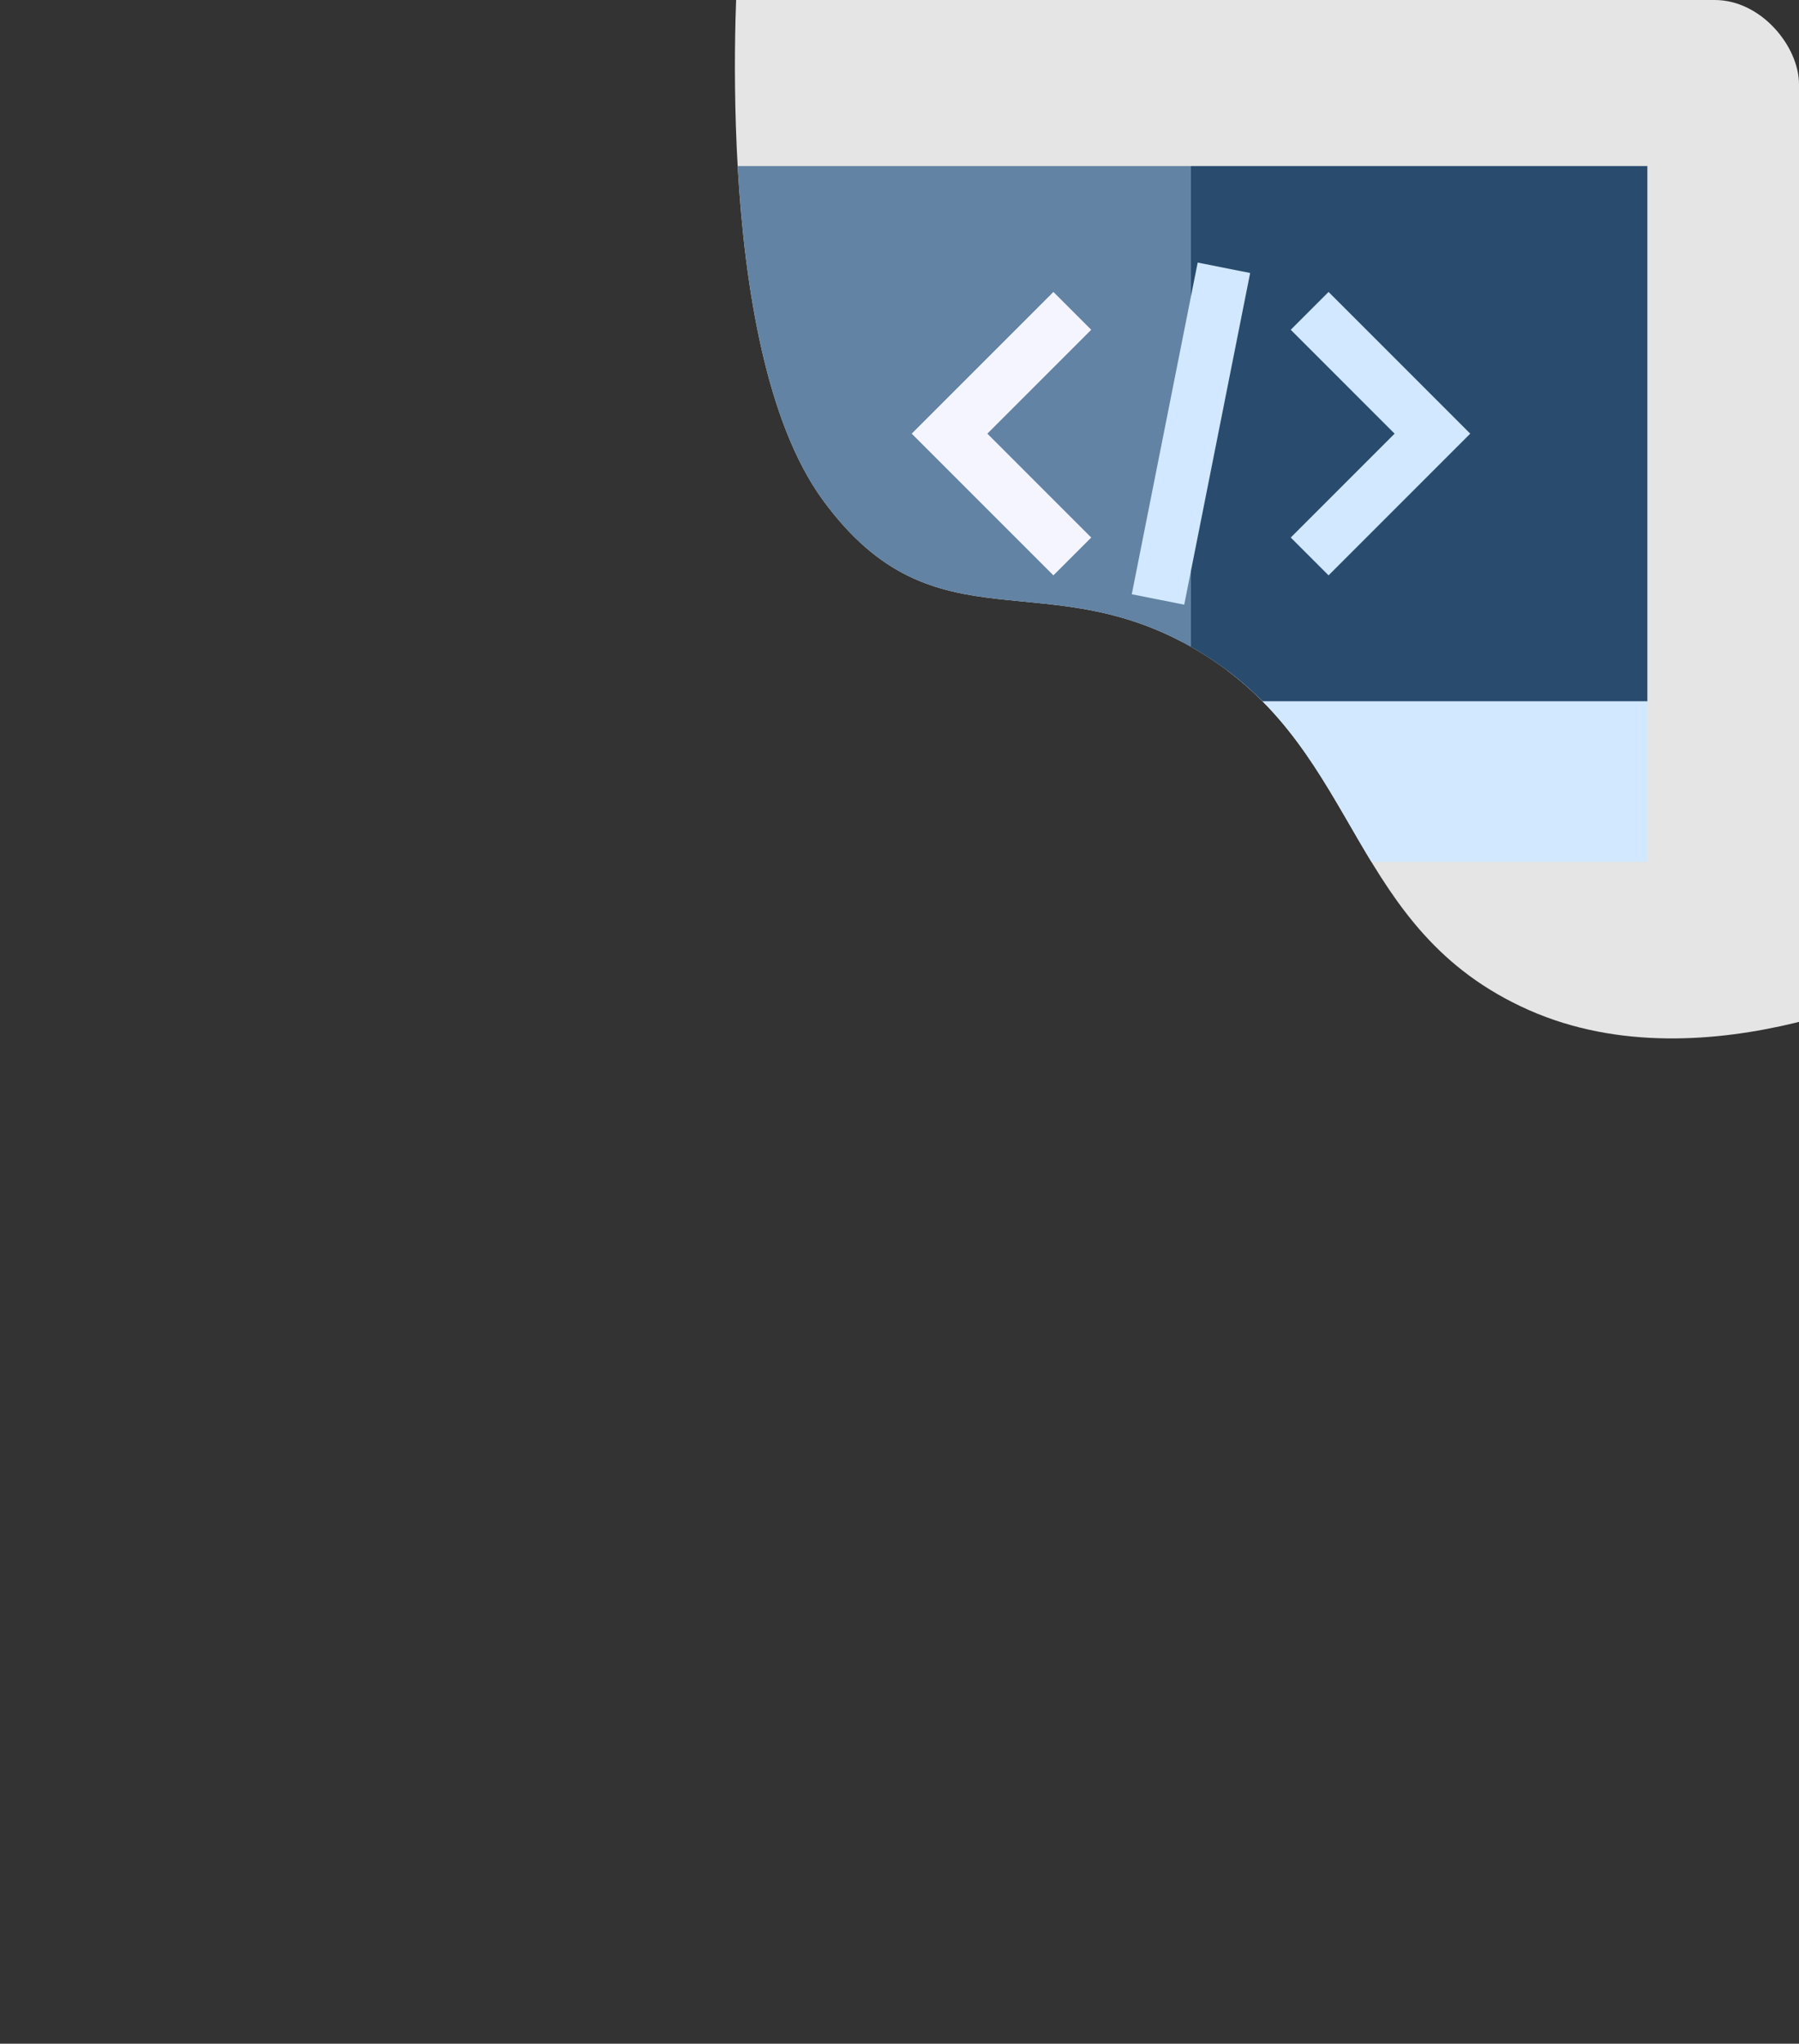 <svg xmlns="http://www.w3.org/2000/svg" xmlns:xlink="http://www.w3.org/1999/xlink" width="427" height="485" viewBox="0 0 427 485">
  <rect x="0" y="0" width="427" height="485" fill="#333333" stroke="none"/>
  <defs>
    <style>
      .cls-1 {
        fill: #fff;
      }

      .cls-2 {
        fill: #e44658;
      }

      .cls-3 {
        clip-path: url(#clip-path);
      }

      .cls-4 {
        fill: #e5e5e5;
      }

      .cls-5 {
        clip-path: url(#clip-path-2);
      }

      .cls-6 {
        fill: #9abadb;
      }

      .cls-7 {
        fill: #d1e8ff;
      }

      .cls-8 {
        fill: #f5f5ff;
      }

      .cls-9 {
        fill: #294b6e;
      }

      .cls-10 {
        fill: #6283a3;
      }
    </style>
    <clipPath id="clip-path">
      <rect id="Rectangle_5" data-name="Rectangle 5" class="cls-1" width="427" height="485" rx="20" transform="translate(747 1340)"/>
    </clipPath>
    <clipPath id="clip-path-2">
      <path id="Path_16" data-name="Path 16" class="cls-2" d="M922.24,1329.64s-6.957,92,20.046,129,53.538,13.381,90.814,36.9,33.956,65.168,76.765,84.158,94.471-8.2,94.471-8.2V1329.64Z"/>
    </clipPath>
  </defs>
  <g id="Mask_Group_4" data-name="Mask Group 4" class="cls-3" transform="translate(-747 -1340)">
    <path id="Path_15" data-name="Path 15" class="cls-4" d="M922.24,1329.64s-6.957,92,20.046,129,53.538,13.381,90.814,36.9,33.956,65.168,76.765,84.158,94.471-8.2,94.471-8.2V1329.64Z"/>
    <g id="Mask_Group_3" data-name="Mask Group 3" class="cls-5">
      <g id="programming" transform="translate(921.36 1356.049)">
        <path id="Path_17" data-name="Path 17" class="cls-6" d="M276.893,427.458V402.05l-40.909-8.47,8.47,33.879Z" transform="translate(-136.129 -213.566)"/>
        <g id="Group_8" data-name="Group 8" transform="translate(75.885 141.9)">
          <path id="Path_18" data-name="Path 18" class="cls-7" d="M179.337,427.458h32.439V393.58l-32.439,8.47Z" transform="translate(-179.337 -355.467)"/>
          <path id="Path_19" data-name="Path 19" class="cls-7" d="M352.778,311.978l-116.794-8.47,8.47,46.583H352.778Z" transform="translate(-212.014 -303.508)"/>
        </g>
        <path id="Path_20" data-name="Path 20" class="cls-8" d="M0,311.978v38.113H108.325V303.508Z" transform="translate(0 -161.608)"/>
        <path id="Path_21" data-name="Path 21" class="cls-7" d="M301.723,458.644h-51.5l-4.235,6.347,4.235,6.347h51.5Z" transform="translate(-141.902 -251.099)"/>
        <rect id="Rectangle_6" data-name="Rectangle 6" class="cls-8" width="51.496" height="12.694" transform="translate(56.828 207.543)"/>
        <path id="Path_22" data-name="Path 22" class="cls-9" d="M352.778,23.356H244.454l-8.47,63.507,8.47,63.507H352.778Z" transform="translate(-136.129 0)"/>
        <rect id="Rectangle_7" data-name="Rectangle 7" class="cls-10" width="108.325" height="127.015" transform="translate(0 23.356)"/>
        <path id="Path_23" data-name="Path 23" class="cls-8" d="M132.983,161.224,99.354,127.595l33.629-33.629,8.976,8.976-24.653,24.653,24.653,24.653Z" transform="translate(-57.313 -40.732)"/>
        <g id="Group_9" data-name="Group 9" transform="translate(94.271 46.277)">
          <path id="Path_24" data-name="Path 24" class="cls-7" d="M320.935,161.224l-8.976-8.976,24.653-24.653-24.653-24.653,8.976-8.976,33.629,33.629Z" transform="translate(-274.227 -87.009)"/>
          <rect id="Rectangle_8" data-name="Rectangle 8" class="cls-7" width="12.694" height="80.238" transform="matrix(-0.981, -0.195, 0.195, -0.981, 12.451, 81.174)"/>
        </g>
      </g>
    </g>
  </g>
</svg>

